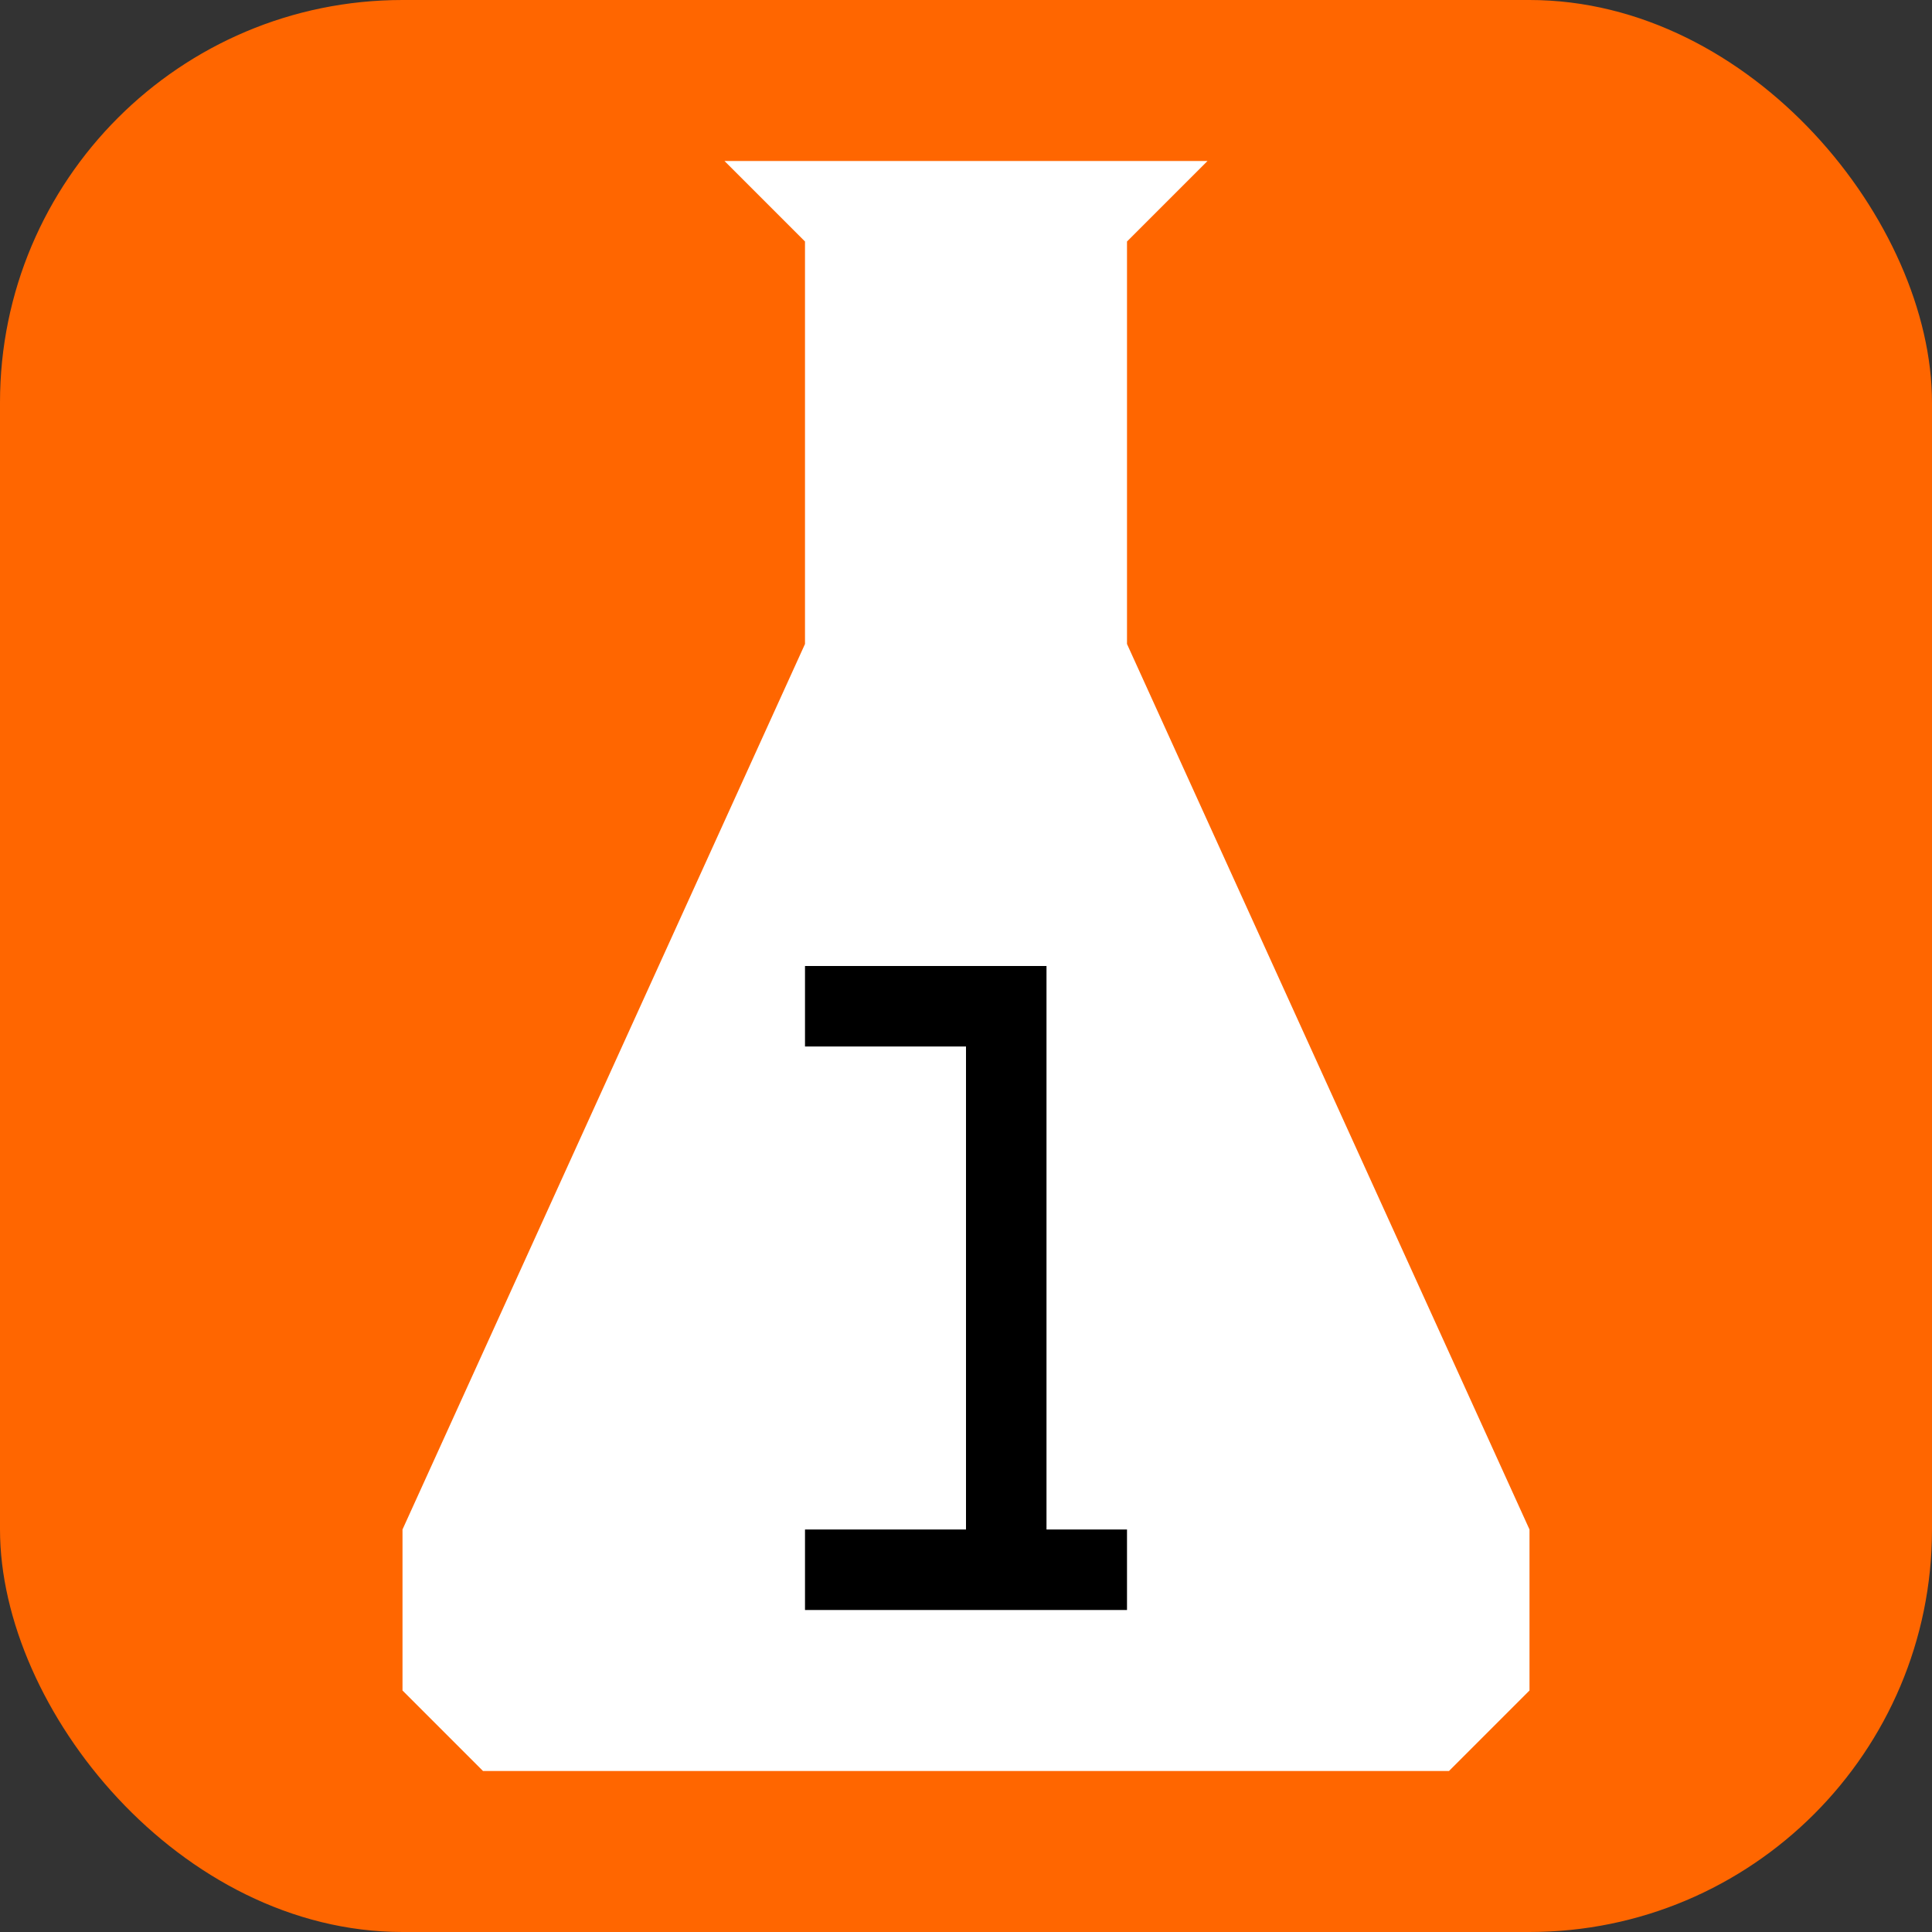 <svg xmlns="http://www.w3.org/2000/svg" width="24" height="24">
  <rect width="100%" height="100%" fill="#333333" stroke="none"/>
  <rect width="24" height="24" ry="5" fill="#f60"/>
  <path d="M15 2l-1 1v5l5 11v2l-1 1H6l-1-1v-2l5-11V3L9 2z" fill="#fff"/>
  <g style="line-height:1.25">
    <path d="M10 19h2v-6h-2v-1h3v7h1v1h-4z" style="-inkscape-font-specification:sans-serif" aria-label="1" font-weight="400" font-size="11" font-family="sans-serif" stroke-width=".3"/>
  </g>
</svg>

